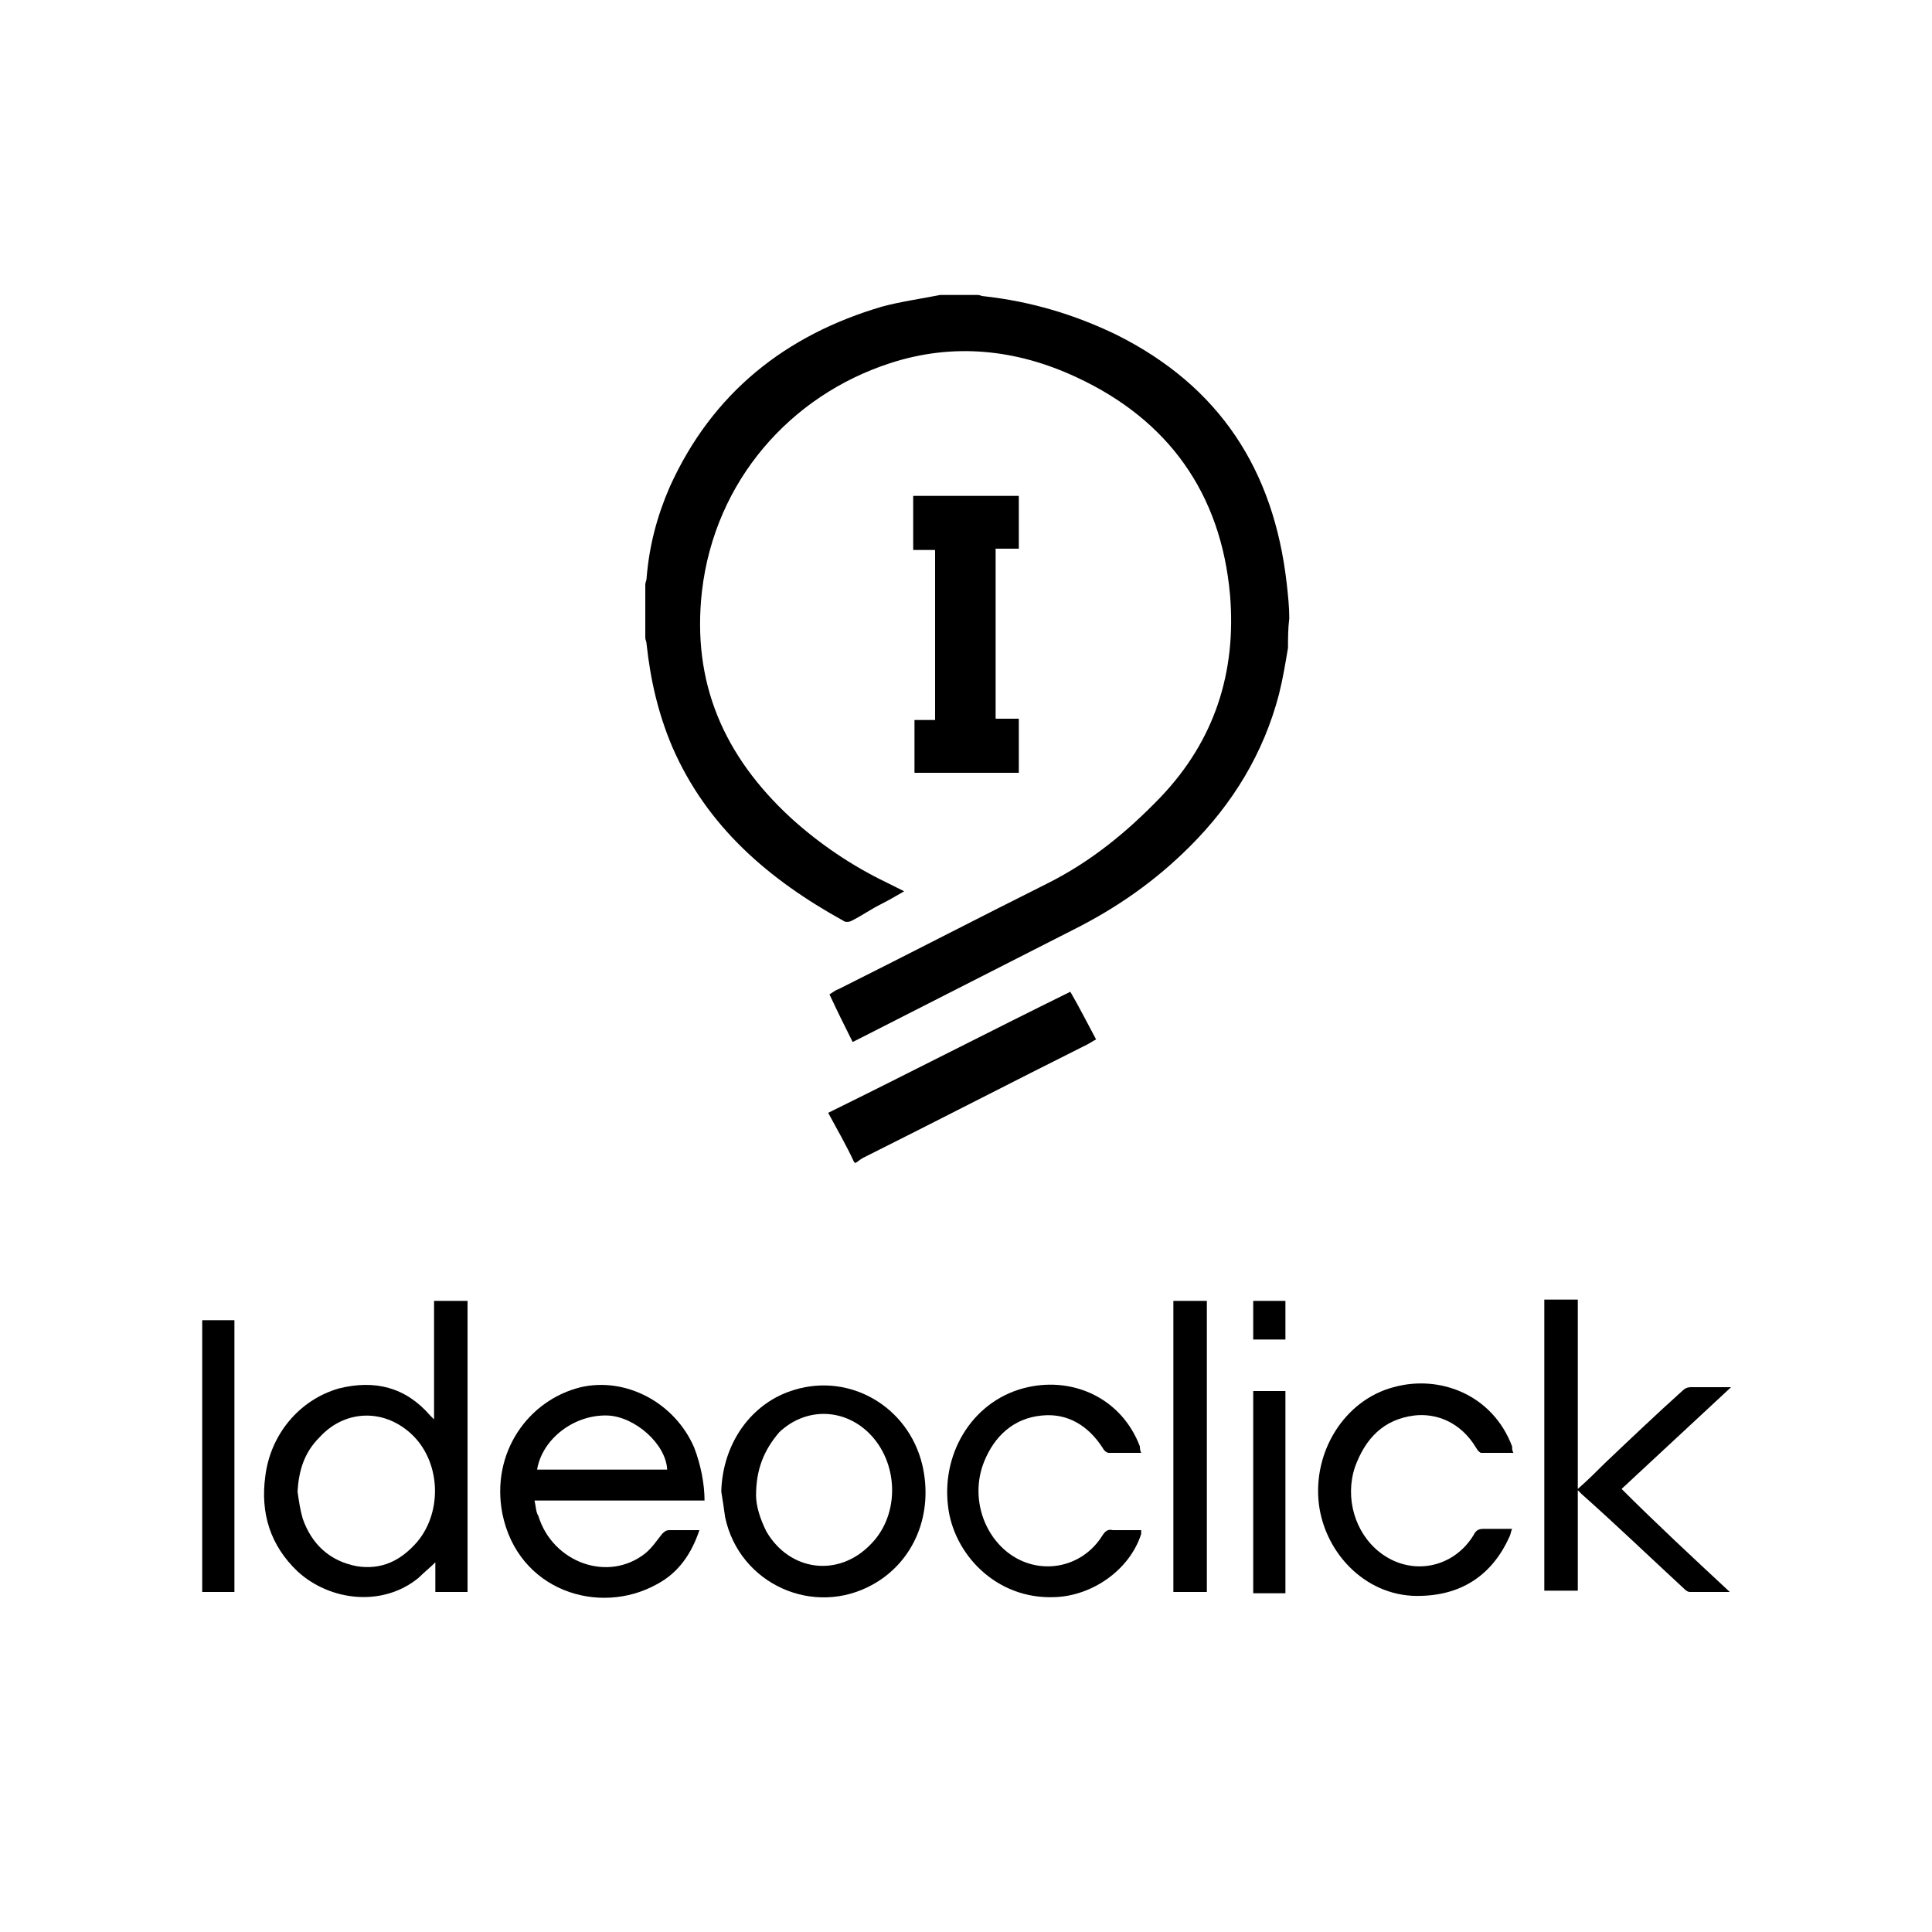 <?xml version="1.0" encoding="utf-8"?>
<!-- Generator: Adobe Illustrator 19.0.0, SVG Export Plug-In . SVG Version: 6.00 Build 0)  -->
<svg version="1.1" id="Layer_1" xmlns="http://www.w3.org/2000/svg" xmlns:xlink="http://www.w3.org/1999/xlink" x="0px" y="0px"
	 viewBox="0 0 150 150" style="enable-background:new 0 0 150 150;" xml:space="preserve">
<g>
	<path d="M100,50.3c-0.2,1.2-0.4,2.4-0.7,3.6c-1.2,4.6-3.6,8.5-6.9,11.8c-2.7,2.7-5.7,4.8-9.1,6.5c-5.5,2.8-11,5.6-16.5,8.4
		c-0.2,0.1-0.4,0.2-0.6,0.3c-0.6-1.2-1.2-2.4-1.8-3.7c0.2-0.1,0.4-0.3,0.7-0.4c5.4-2.7,10.8-5.5,16.2-8.2c3.4-1.7,6.2-4,8.8-6.7
		c4.2-4.4,5.9-9.7,5.4-15.7c-0.7-7.9-4.8-13.6-11.9-16.9c-4.7-2.2-9.6-2.7-14.5-1.1c-7.7,2.5-13.6,9.1-14.6,17.7
		c-0.8,7.1,1.7,12.8,6.9,17.6c2.2,2,4.7,3.7,7.4,5c0.4,0.2,0.8,0.4,1.4,0.7c-0.7,0.4-1.2,0.7-1.8,1c-0.8,0.4-1.5,0.9-2.3,1.3
		c-0.2,0.1-0.5,0.1-0.6,0c-5.8-3.2-10.6-7.3-13.3-13.5c-1.1-2.6-1.7-5.2-2-8c0-0.2-0.1-0.3-0.1-0.5c0-1.4,0-2.7,0-4.1
		c0-0.2,0.1-0.3,0.1-0.5c0.2-2.5,0.8-4.8,1.8-7.1c3.3-7.3,9-11.8,16.5-14c1.5-0.4,3-0.6,4.5-0.9c1,0,1.9,0,2.9,0
		c0.2,0,0.3,0.1,0.5,0.1c3.6,0.4,7,1.4,10.3,3c8,4,12.2,10.5,13.2,19.3c0.1,0.9,0.2,1.8,0.2,2.7C100,48.8,100,49.6,100,50.3z"/>
	<path d="M66.3,90.2c-0.6-1.3-1.3-2.5-2-3.8c6.3-3.1,12.5-6.3,18.8-9.4c0.7,1.2,1.3,2.4,2,3.7c-0.2,0.1-0.5,0.3-0.7,0.4
		c-5.8,2.9-11.6,5.9-17.4,8.8c-0.2,0.1-0.4,0.3-0.6,0.4C66.3,90.2,66.3,90.2,66.3,90.2z"/>
	<path d="M79.1,38.5c0,1.4,0,2.7,0,4.1c-0.6,0-1.2,0-1.8,0c0,4.4,0,8.8,0,13.2c0.6,0,1.2,0,1.8,0c0,1.4,0,2.8,0,4.2
		c-2.7,0-5.4,0-8.1,0c0-1.4,0-2.7,0-4.1c0.5,0,1.1,0,1.6,0c0-4.4,0-8.7,0-13.2c-0.5,0-1.1,0-1.7,0c0-1.4,0-2.8,0-4.2
		C73.7,38.5,76.4,38.5,79.1,38.5z"/>
</g>
<g>
	<path d="M33.7,110.2c0-3.1,0-6.2,0-9.2c0.9,0,1.7,0,2.6,0c0,7.5,0,15.1,0,22.6c-0.8,0-1.6,0-2.5,0c0-0.8,0-1.5,0-2.3
		c-0.4,0.4-0.9,0.8-1.3,1.2c-2.8,2.3-6.9,1.8-9.4-0.5c-2.1-2-2.9-4.5-2.5-7.4c0.4-3.2,2.6-5.9,5.7-6.8c2.8-0.7,5.2-0.1,7.1,2.1
		C33.5,110,33.6,110.1,33.7,110.2z M23.1,115.8c0.1,0.7,0.2,1.4,0.4,2.1c0.7,2,2.1,3.3,4.2,3.7c1.9,0.3,3.4-0.4,4.7-1.9
		c2-2.4,1.8-6.3-0.5-8.4c-2.2-2-5.2-1.8-7.1,0.3C23.6,112.8,23.2,114.2,23.1,115.8z"/>
	<path d="M54.7,116.5c-4.4,0-8.7,0-13.2,0c0.1,0.4,0.1,0.9,0.3,1.2c1.1,3.6,5.4,5.2,8.3,2.9c0.5-0.4,0.9-1,1.3-1.5
		c0.2-0.2,0.3-0.3,0.6-0.3c0.8,0,1.5,0,2.3,0c-0.6,1.8-1.6,3.3-3.3,4.2c-4.5,2.5-10.8,0.5-12-5.5c-0.9-4.7,2-8.8,6.1-9.8
		c3.5-0.8,7.3,1.2,8.8,4.7C54.4,113.7,54.7,115.2,54.7,116.5z M41.7,114.1c3.4,0,6.7,0,10.1,0c-0.1-2-2.5-4.1-4.6-4.2
		C44.6,109.8,42.1,111.7,41.7,114.1z"/>
	<path d="M134.3,123.6c-1.2,0-2.1,0-3.1,0c-0.2,0-0.4-0.2-0.5-0.3c-2.6-2.4-5.2-4.9-7.9-7.3c-0.1-0.1-0.1-0.1-0.3-0.3
		c0,2.7,0,5.2,0,7.8c-0.9,0-1.7,0-2.6,0c0-7.5,0-15,0-22.6c0.8,0,1.7,0,2.6,0c0,4.8,0,9.7,0,14.7c0.8-0.7,1.5-1.4,2.1-2
		c2-1.9,4-3.8,6-5.6c0.2-0.2,0.4-0.3,0.7-0.3c1,0,2,0,3.1,0c-2.9,2.7-5.7,5.3-8.5,7.9C128.6,118.3,131.4,120.9,134.3,123.6z"/>
	<path d="M56,115.8c0.1-3.7,2.3-6.9,5.7-7.9c4.3-1.3,8.8,1.3,9.9,5.8c0.9,3.8-0.6,7.5-3.8,9.3c-4.6,2.6-10.4,0-11.5-5.2
		C56.2,117.1,56.1,116.4,56,115.8z M58.7,116.1c0,0.8,0.3,1.8,0.8,2.8c1.8,3.1,5.6,3.6,8.1,1c2.3-2.3,2.2-6.4-0.2-8.7
		c-2-1.9-4.9-1.9-6.9,0C59.3,112.6,58.7,114.1,58.7,116.1z"/>
	<path d="M88.6,112.8c-0.9,0-1.7,0-2.5,0c-0.2,0-0.4-0.2-0.5-0.4c-1.1-1.7-2.7-2.7-4.7-2.5c-2.2,0.2-3.7,1.6-4.5,3.6
		c-1,2.5-0.2,5.4,1.8,7c2.4,1.9,5.8,1.3,7.4-1.3c0.2-0.3,0.4-0.5,0.8-0.4c0.7,0,1.4,0,2.2,0c0,0.1,0,0.2,0,0.3
		c-0.9,2.8-3.8,4.8-6.7,4.9c-4.6,0.2-7.9-3.4-8.3-7.1c-0.5-4.3,2.1-8.3,6.2-9.2c3.6-0.8,7.3,0.9,8.7,4.6
		C88.5,112.4,88.5,112.6,88.6,112.8z"/>
	<path d="M117.5,112.8c-0.9,0-1.7,0-2.5,0c-0.1,0-0.3-0.2-0.4-0.4c-1.2-2-3.1-2.7-4.8-2.5c-2.4,0.3-3.8,1.8-4.6,4
		c-0.8,2.4,0,5.1,1.9,6.6c2.4,1.9,5.7,1.3,7.3-1.3c0.2-0.4,0.4-0.5,0.8-0.5c0.7,0,1.4,0,2.2,0c-0.1,0.2-0.1,0.4-0.2,0.6
		c-1.3,2.9-3.6,4.5-6.8,4.6c-4.2,0.2-7.5-3.2-8-7.1c-0.5-4.1,2-8.1,5.8-9.1c3.6-1,7.7,0.6,9.2,4.6
		C117.4,112.5,117.4,112.6,117.5,112.8z"/>
	<path d="M93.7,123.6c-0.9,0-1.7,0-2.6,0c0-7.5,0-15.1,0-22.6c0.8,0,1.7,0,2.6,0C93.7,108.5,93.7,116,93.7,123.6z"/>
	<path d="M15.7,102.5c0.8,0,1.6,0,2.5,0c0,7,0,14.1,0,21.1c-0.8,0-1.6,0-2.5,0C15.7,116.6,15.7,109.6,15.7,102.5z"/>
	<path d="M97.3,108c0.8,0,1.6,0,2.5,0c0,5.2,0,10.4,0,15.7c-0.4,0-0.8,0-1.3,0c-0.4,0-0.8,0-1.2,0C97.3,118.4,97.3,113.2,97.3,108z"
		/>
	<path d="M99.8,101c0,1,0,2,0,3c-0.8,0-1.6,0-2.5,0c0-1,0-1.9,0-3C98.1,101,98.9,101,99.8,101z"/>
</g>
</svg>
